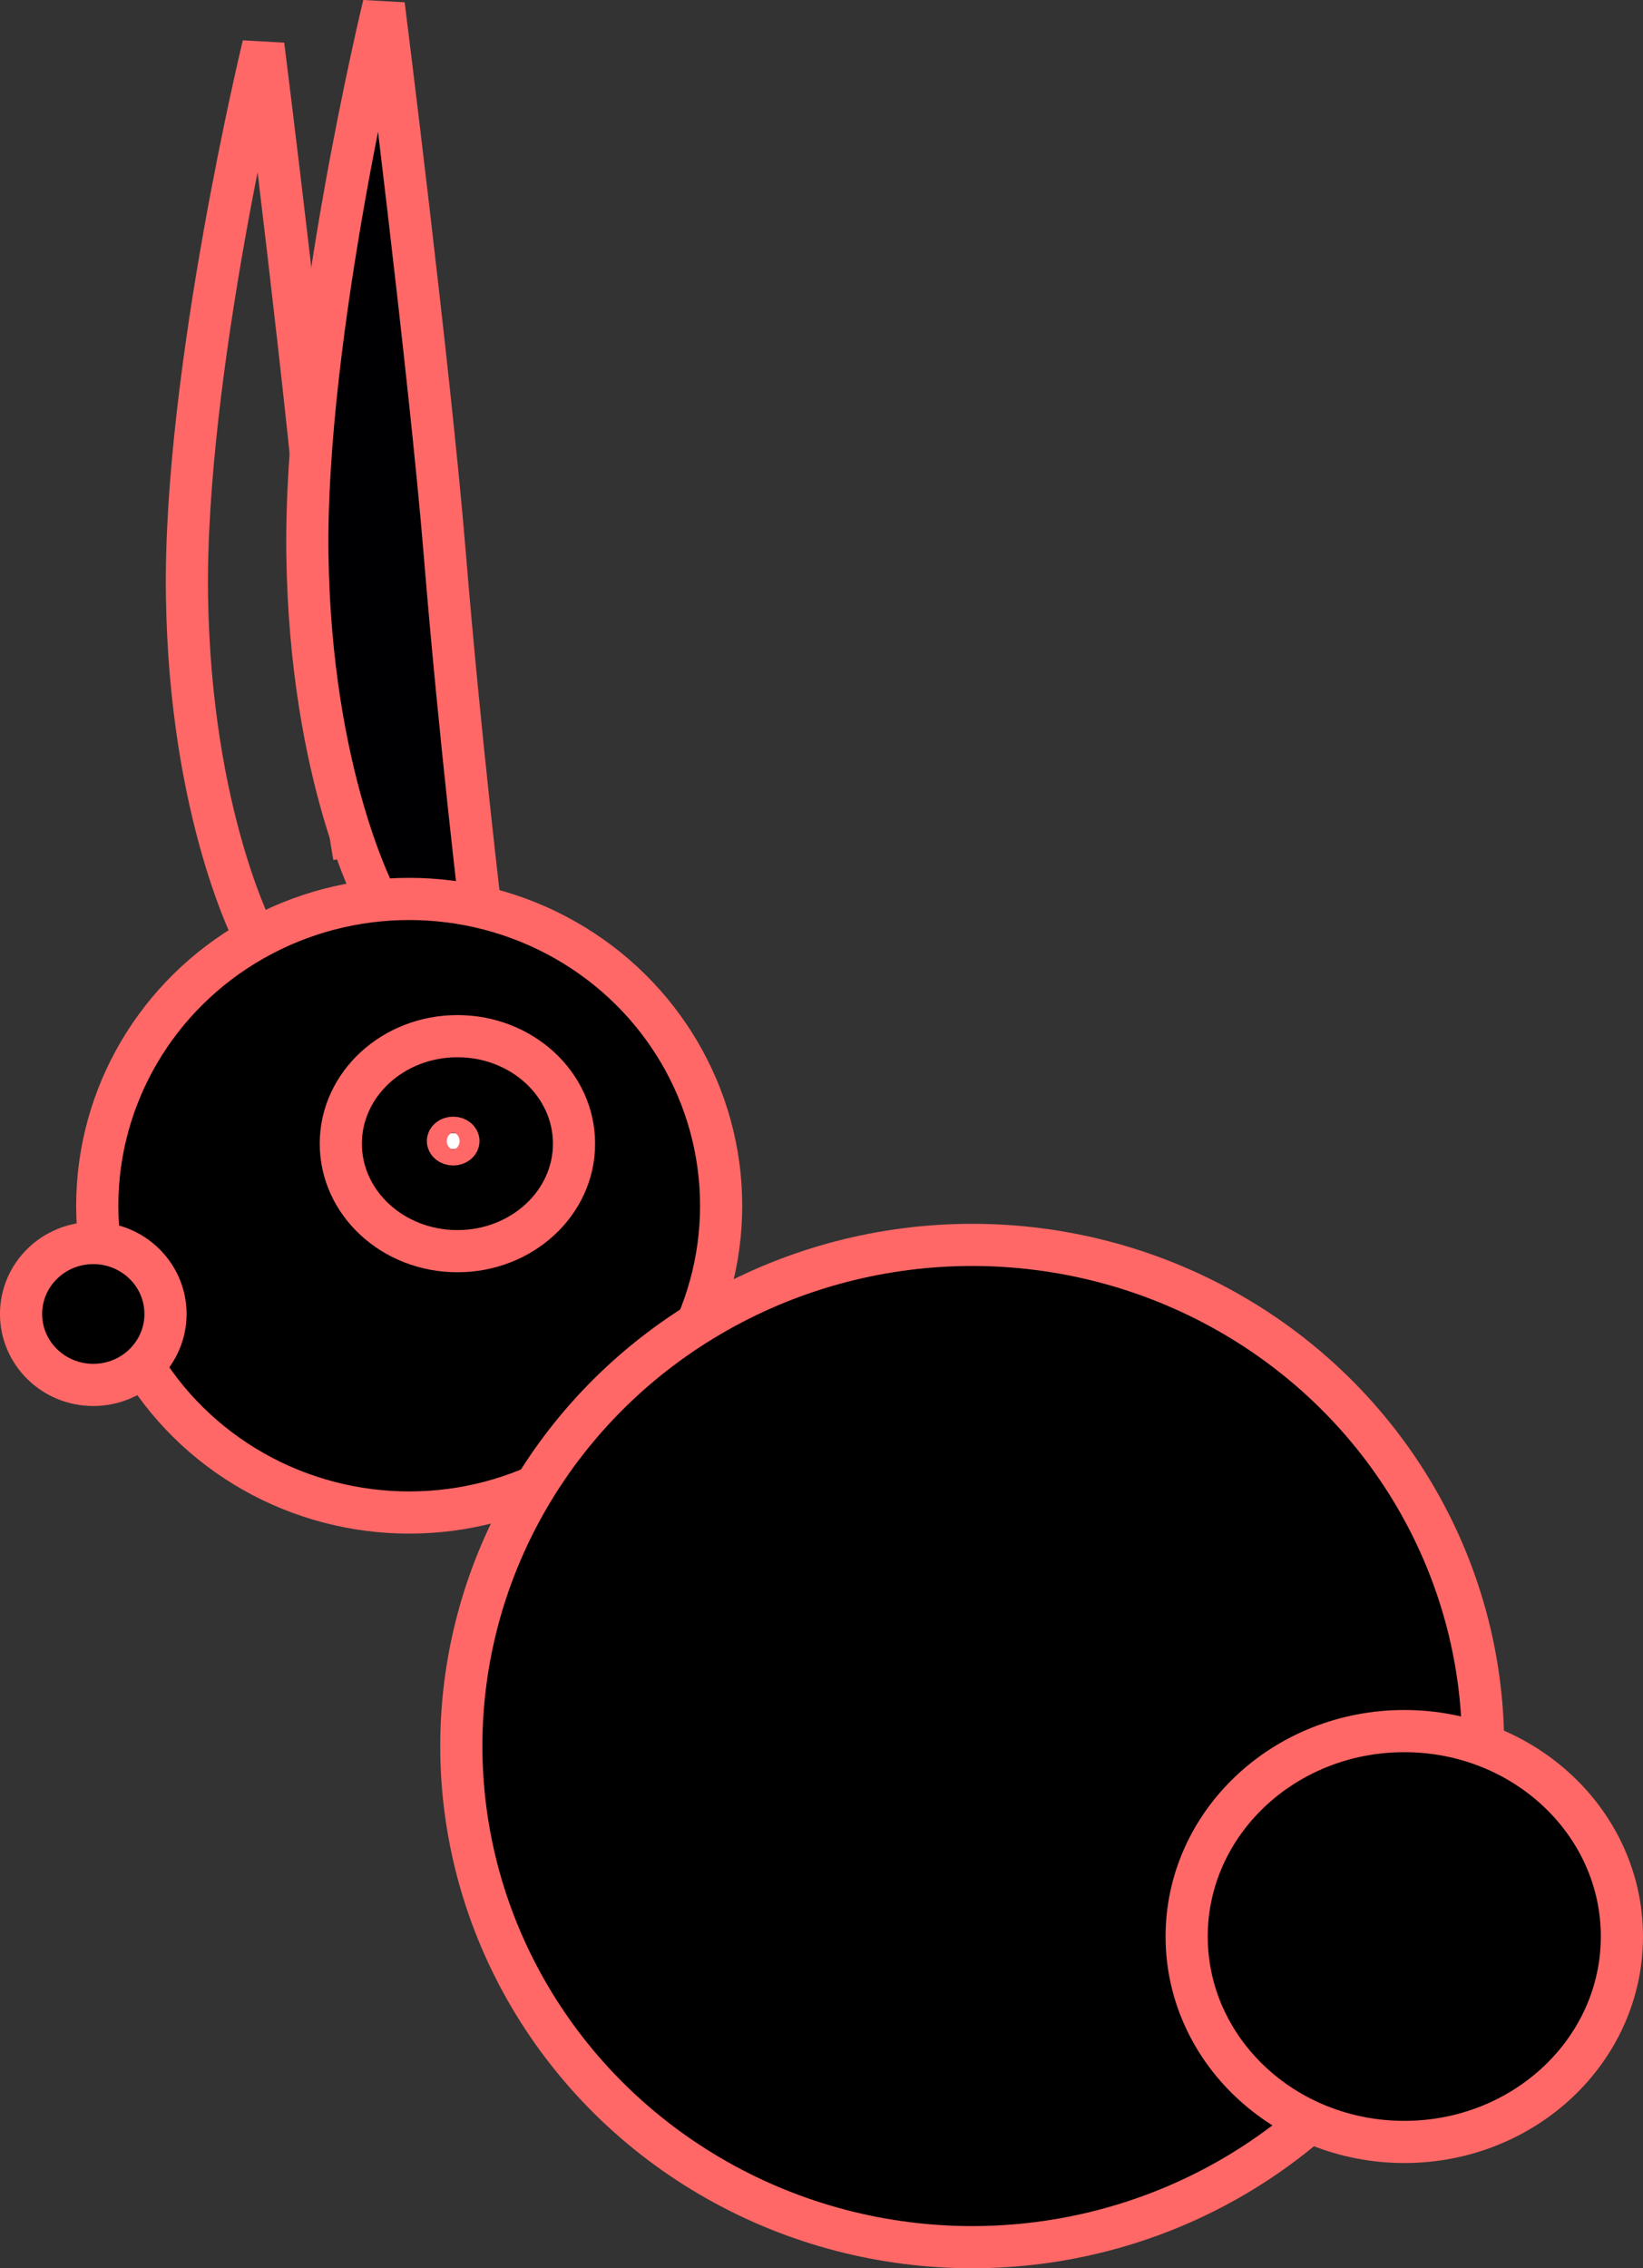 <?xml version="1.0" encoding="UTF-8" standalone="no"?>
<!-- Created with Inkscape (http://www.inkscape.org/) -->

<svg
   width="44.227mm"
   height="61.04mm"
   viewBox="0 0 44.227 61.04"
   version="1.1"
   id="svg1787"
   inkscape:version="1.1.1 (3bf5ae0d25, 2021-09-20)"
   sodipodi:docname="bunny-left-red.svg"
   xmlns:inkscape="http://www.inkscape.org/namespaces/inkscape"
   xmlns:sodipodi="http://sodipodi.sourceforge.net/DTD/sodipodi-0.dtd"
   xmlns="http://www.w3.org/2000/svg"
   xmlns:svg="http://www.w3.org/2000/svg">
  <rect x="0" y="0" width="44.227" height="61.04" fill="#333333" stroke="none"/>
  <sodipodi:namedview
     id="namedview1789"
     pagecolor="#ffffff"
     bordercolor="#666666"
     borderopacity="1.0"
     inkscape:pageshadow="2"
     inkscape:pageopacity="0.0"
     inkscape:pagecheckerboard="0"
     inkscape:document-units="mm"
     showgrid="false"
     inkscape:zoom="1.4823793"
     inkscape:cx="65.772638"
     inkscape:cy="91.744398"
     inkscape:window-width="1400"
     inkscape:window-height="748"
     inkscape:window-x="2028"
     inkscape:window-y="293"
     inkscape:window-maximized="0"
     inkscape:current-layer="layer1" />
  <defs
     id="defs1784" />
  <g
     inkscape:label="Layer 1"
     inkscape:groupmode="layer"
     id="layer1"
     transform="translate(-166.724,-116.552)">
    <path
       style="fill:none;stroke:#ff6866;stroke-width:1.135;stroke-linecap:butt;stroke-linejoin:miter;stroke-miterlimit:4;stroke-dasharray:none;stroke-opacity:1"
       d="m 173.623,141.841 c 0,0 -1.78,-3.296 -1.866,-9.268 -0.086,-5.971 2.055,-14.802 2.055,-14.802 0,0 1.244,9.899 1.645,14.8 0.401,4.901 0.798,7.02 0.798,7.02"
       id="path7740-2-3"
       sodipodi:nodetypes="cccsc" />
    <path
       style="fill:#000002;fill-opacity:1;stroke:#ff6866;stroke-width:1.135;stroke-linecap:butt;stroke-linejoin:miter;stroke-miterlimit:4;stroke-dasharray:none;stroke-opacity:1"
       d="m 176.865,140.755 c 0,0 -1.78,-3.296 -1.866,-9.268 -0.086,-5.971 2.055,-14.802 2.055,-14.802 0,0 1.244,9.899 1.645,14.8 0.401,4.901 0.984,9.758 0.984,9.758"
       id="use8105-3-7"
       sodipodi:nodetypes="cccsc" />
    <ellipse
       style="fill:#000000;fill-opacity:1;stroke:#ff6866;stroke-width:1.135;stroke-miterlimit:4;stroke-dasharray:none;stroke-opacity:1"
       id="path6839-7-4"
       cx="177.739"
       cy="148.999"
       rx="8.397"
       ry="8.256" />
    <ellipse
       style="fill:#000000;fill-opacity:1;stroke:#ff6866;stroke-width:1.135;stroke-miterlimit:4;stroke-dasharray:none;stroke-opacity:1"
       id="path6153-5-5"
       cx="192.894"
       cy="163.539"
       rx="13.752"
       ry="13.486" />
    <ellipse
       style="fill:#000000;fill-opacity:1;stroke:#ff6866;stroke-width:1.135;stroke-miterlimit:4;stroke-dasharray:none;stroke-opacity:1"
       id="path6749-9-2"
       cx="204.525"
       cy="168.665"
       rx="5.858"
       ry="5.528" />
    <ellipse
       style="fill:#000000;fill-opacity:1;stroke:#ff6866;stroke-width:1.135;stroke-miterlimit:4;stroke-dasharray:none;stroke-opacity:1"
       id="path6865-2-5"
       cx="179.037"
       cy="147.329"
       rx="3.139"
       ry="2.893" />
    <ellipse
       style="fill:#ffffff;fill-opacity:1;stroke:#ff6866;stroke-width:0.882;stroke-miterlimit:4;stroke-dasharray:none;stroke-opacity:1"
       id="path6969-2-4"
       cx="178.923"
       cy="147.259"
       rx="0.268"
       ry="0.216" />
    <ellipse
       style="fill:#000000;fill-opacity:1;stroke:#ff6866;stroke-width:1.135;stroke-miterlimit:4;stroke-dasharray:none;stroke-opacity:1"
       id="path6971-8-7"
       cx="169.235"
       cy="151.912"
       rx="1.944"
       ry="1.909" />
  </g>
</svg>
